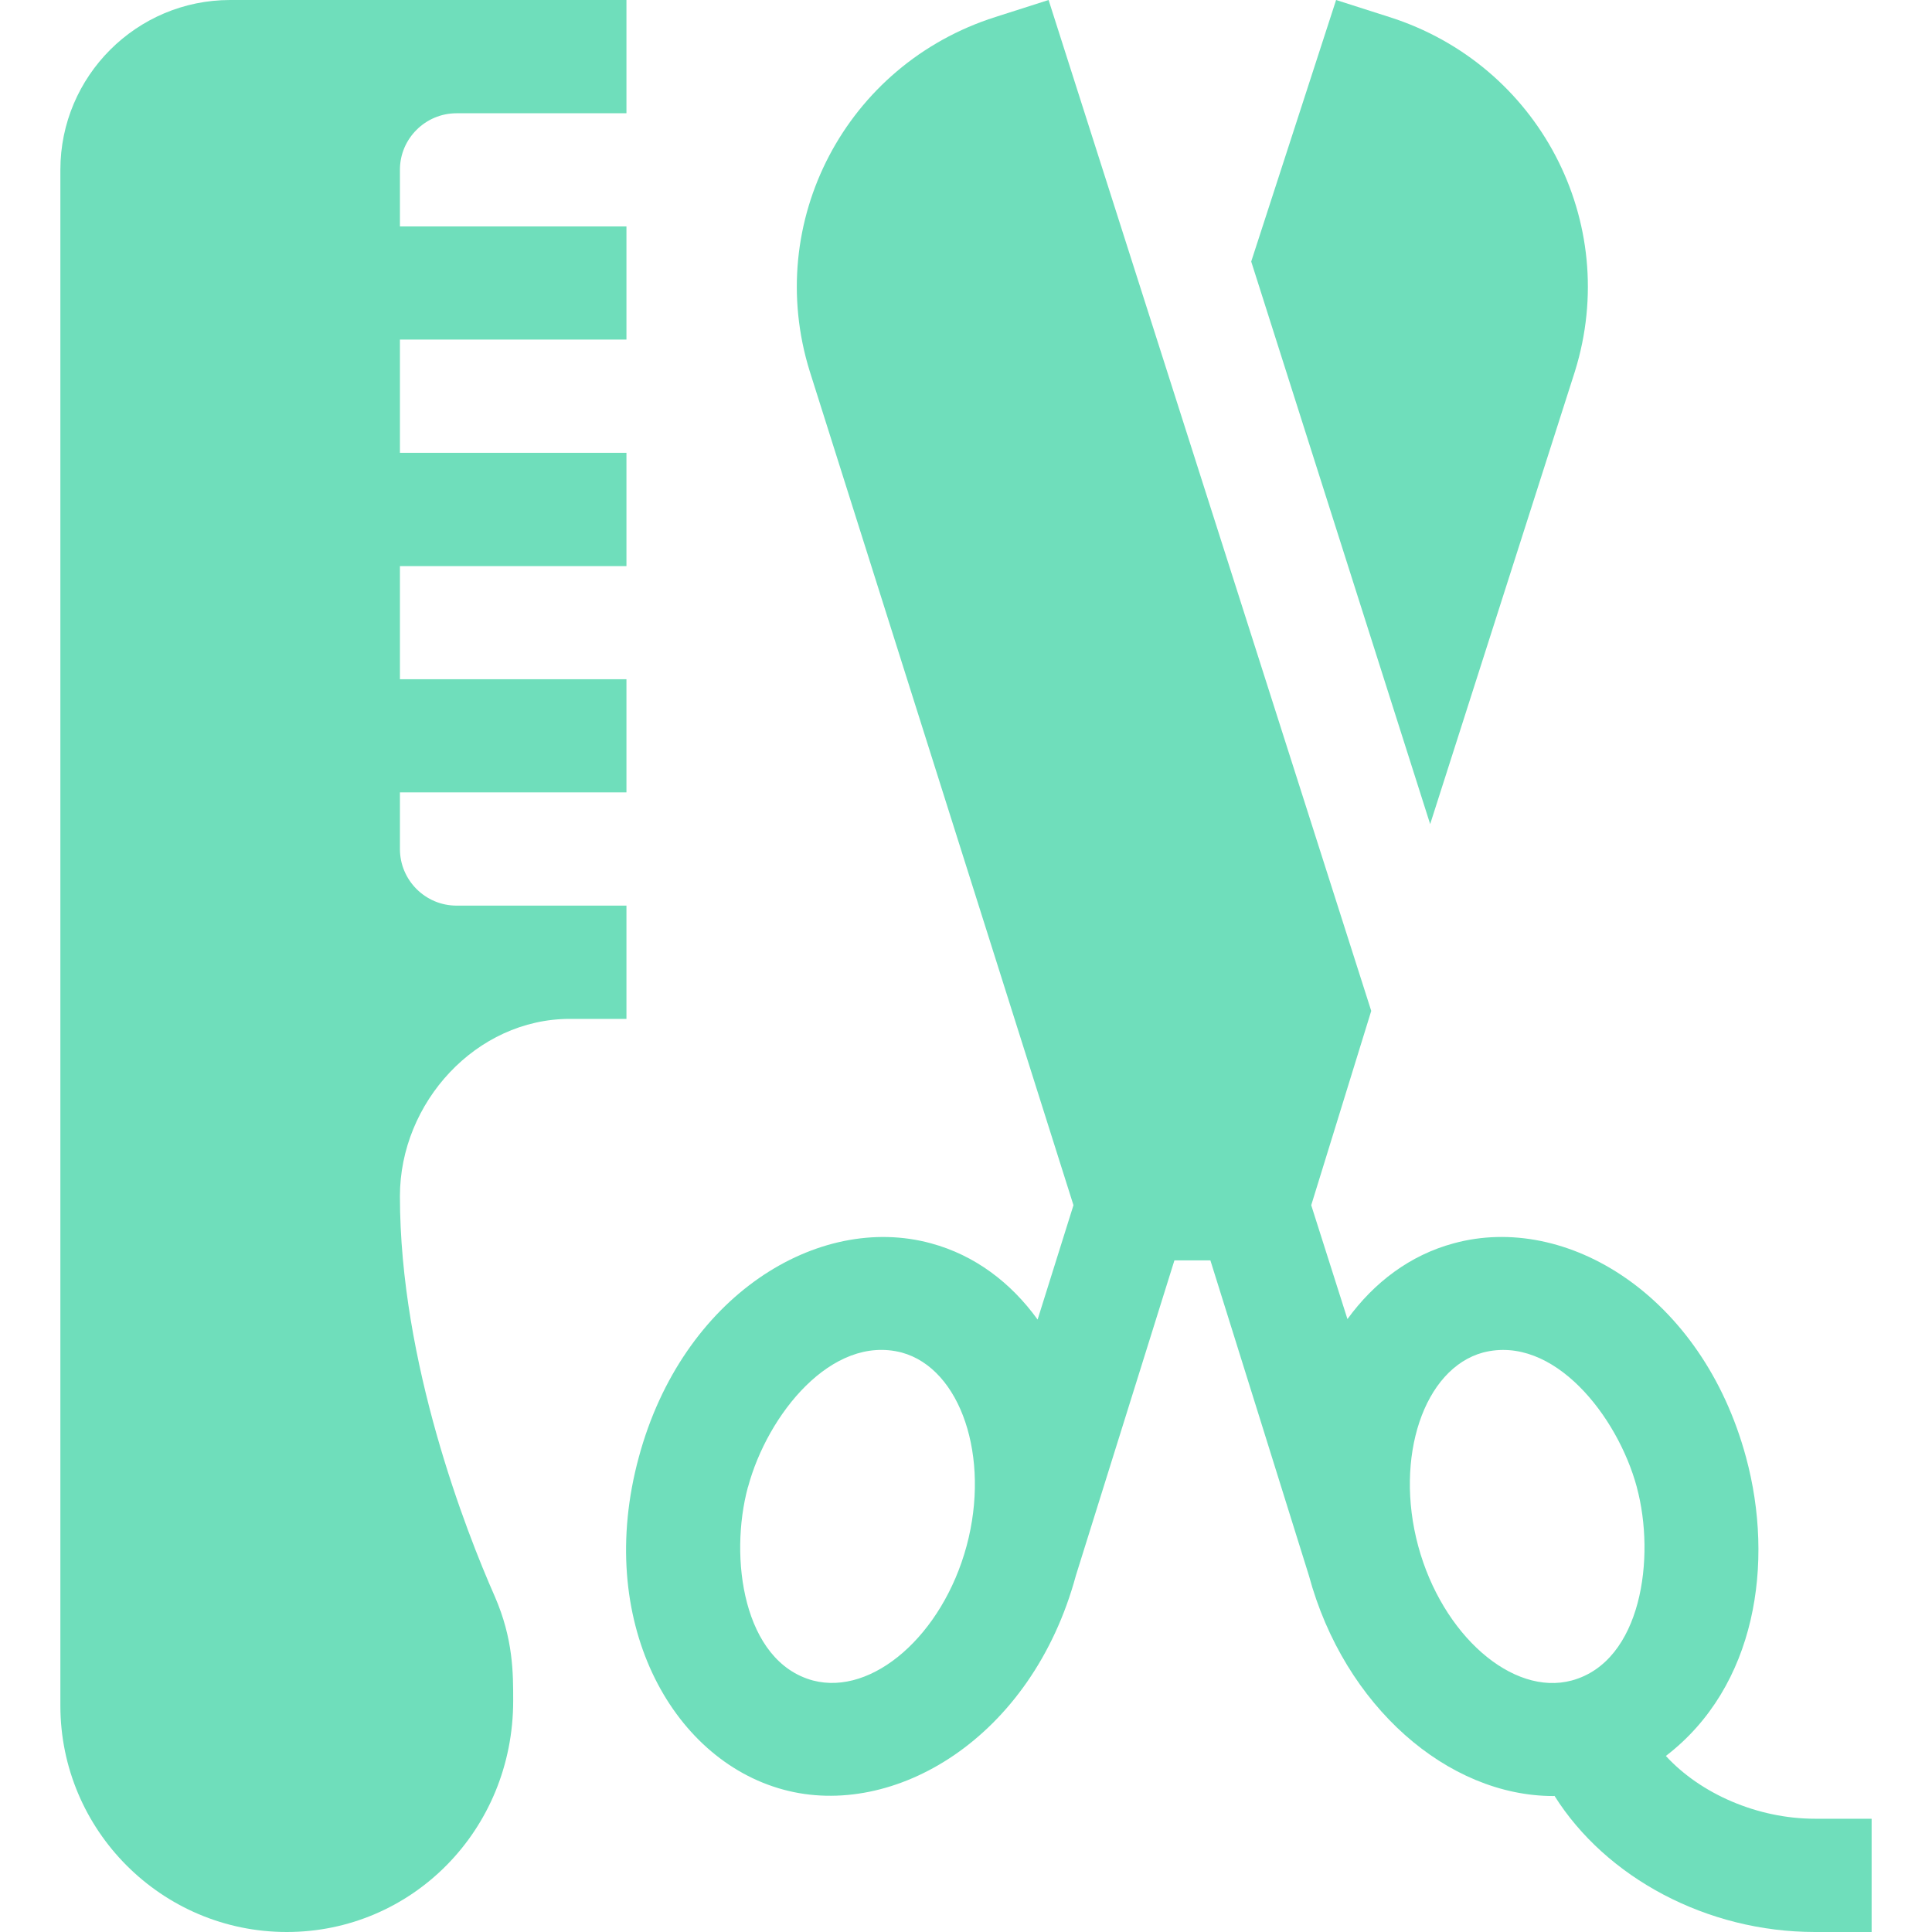<svg width="16" height="16" viewBox="0 0 16 16" fill="none" xmlns="http://www.w3.org/2000/svg">
<path d="M2.375 16C3.409 16 4.25 15.159 4.25 14.085C4.25 13.857 4.251 13.574 4.098 13.222C3.861 12.685 3.312 11.286 3.312 9.906C3.312 9.131 3.943 8.438 4.719 8.438H5.188V7.5H3.781C3.523 7.5 3.312 7.29 3.312 7.031V6.562H5.188V5.625H3.312V4.688H5.188V3.75H3.312V2.812H5.188V1.875H3.312V1.406C3.312 1.148 3.523 0.938 3.781 0.938H5.188V0H1.906C1.131 0 0.5 0.631 0.5 1.406V14.125C0.5 15.159 1.341 16 2.375 16Z" fill="#6FDEBB"/>
<path d="M7.711 10.297C6.777 10.041 5.651 10.73 5.29 12.069C4.925 13.415 5.555 14.569 6.488 14.821C7.401 15.069 8.544 14.398 8.91 13.048C8.913 13.037 9.726 10.438 9.726 10.438H10.024C10.024 10.438 10.837 13.037 10.84 13.049C11.133 14.132 11.991 14.874 12.865 14.874C12.868 14.874 12.871 14.873 12.874 14.873C13.3 15.55 14.135 16 15.031 16H15.5V15.062H15.031C14.553 15.062 14.082 14.854 13.796 14.542C14.545 13.968 14.696 12.941 14.46 12.069C14.097 10.726 12.97 10.041 12.038 10.297C11.678 10.394 11.38 10.62 11.159 10.924L10.859 9.981L11.356 8.372L8.684 0L8.243 0.141C7.006 0.534 6.321 1.837 6.706 3.075L8.89 9.981L8.593 10.928C8.372 10.622 8.073 10.395 7.711 10.297V10.297ZM8.005 12.803C7.806 13.54 7.226 14.047 6.732 13.917C6.154 13.76 6.036 12.899 6.194 12.315L6.195 12.314C6.356 11.715 6.888 11.05 7.467 11.201C7.957 11.334 8.203 12.068 8.005 12.803ZM12.282 11.201C12.865 11.05 13.396 11.727 13.555 12.314L13.555 12.315C13.713 12.898 13.595 13.76 13.017 13.917C12.525 14.05 11.944 13.539 11.745 12.804C11.546 12.068 11.792 11.334 12.282 11.201V11.201Z" fill="#6FDEBB"/>
<path d="M13.043 3.075C13.428 1.837 12.743 0.534 11.506 0.141L11.065 0L10.362 2.166L11.844 6.825L13.043 3.075Z" fill="#6FDEBB"/>
</svg>
